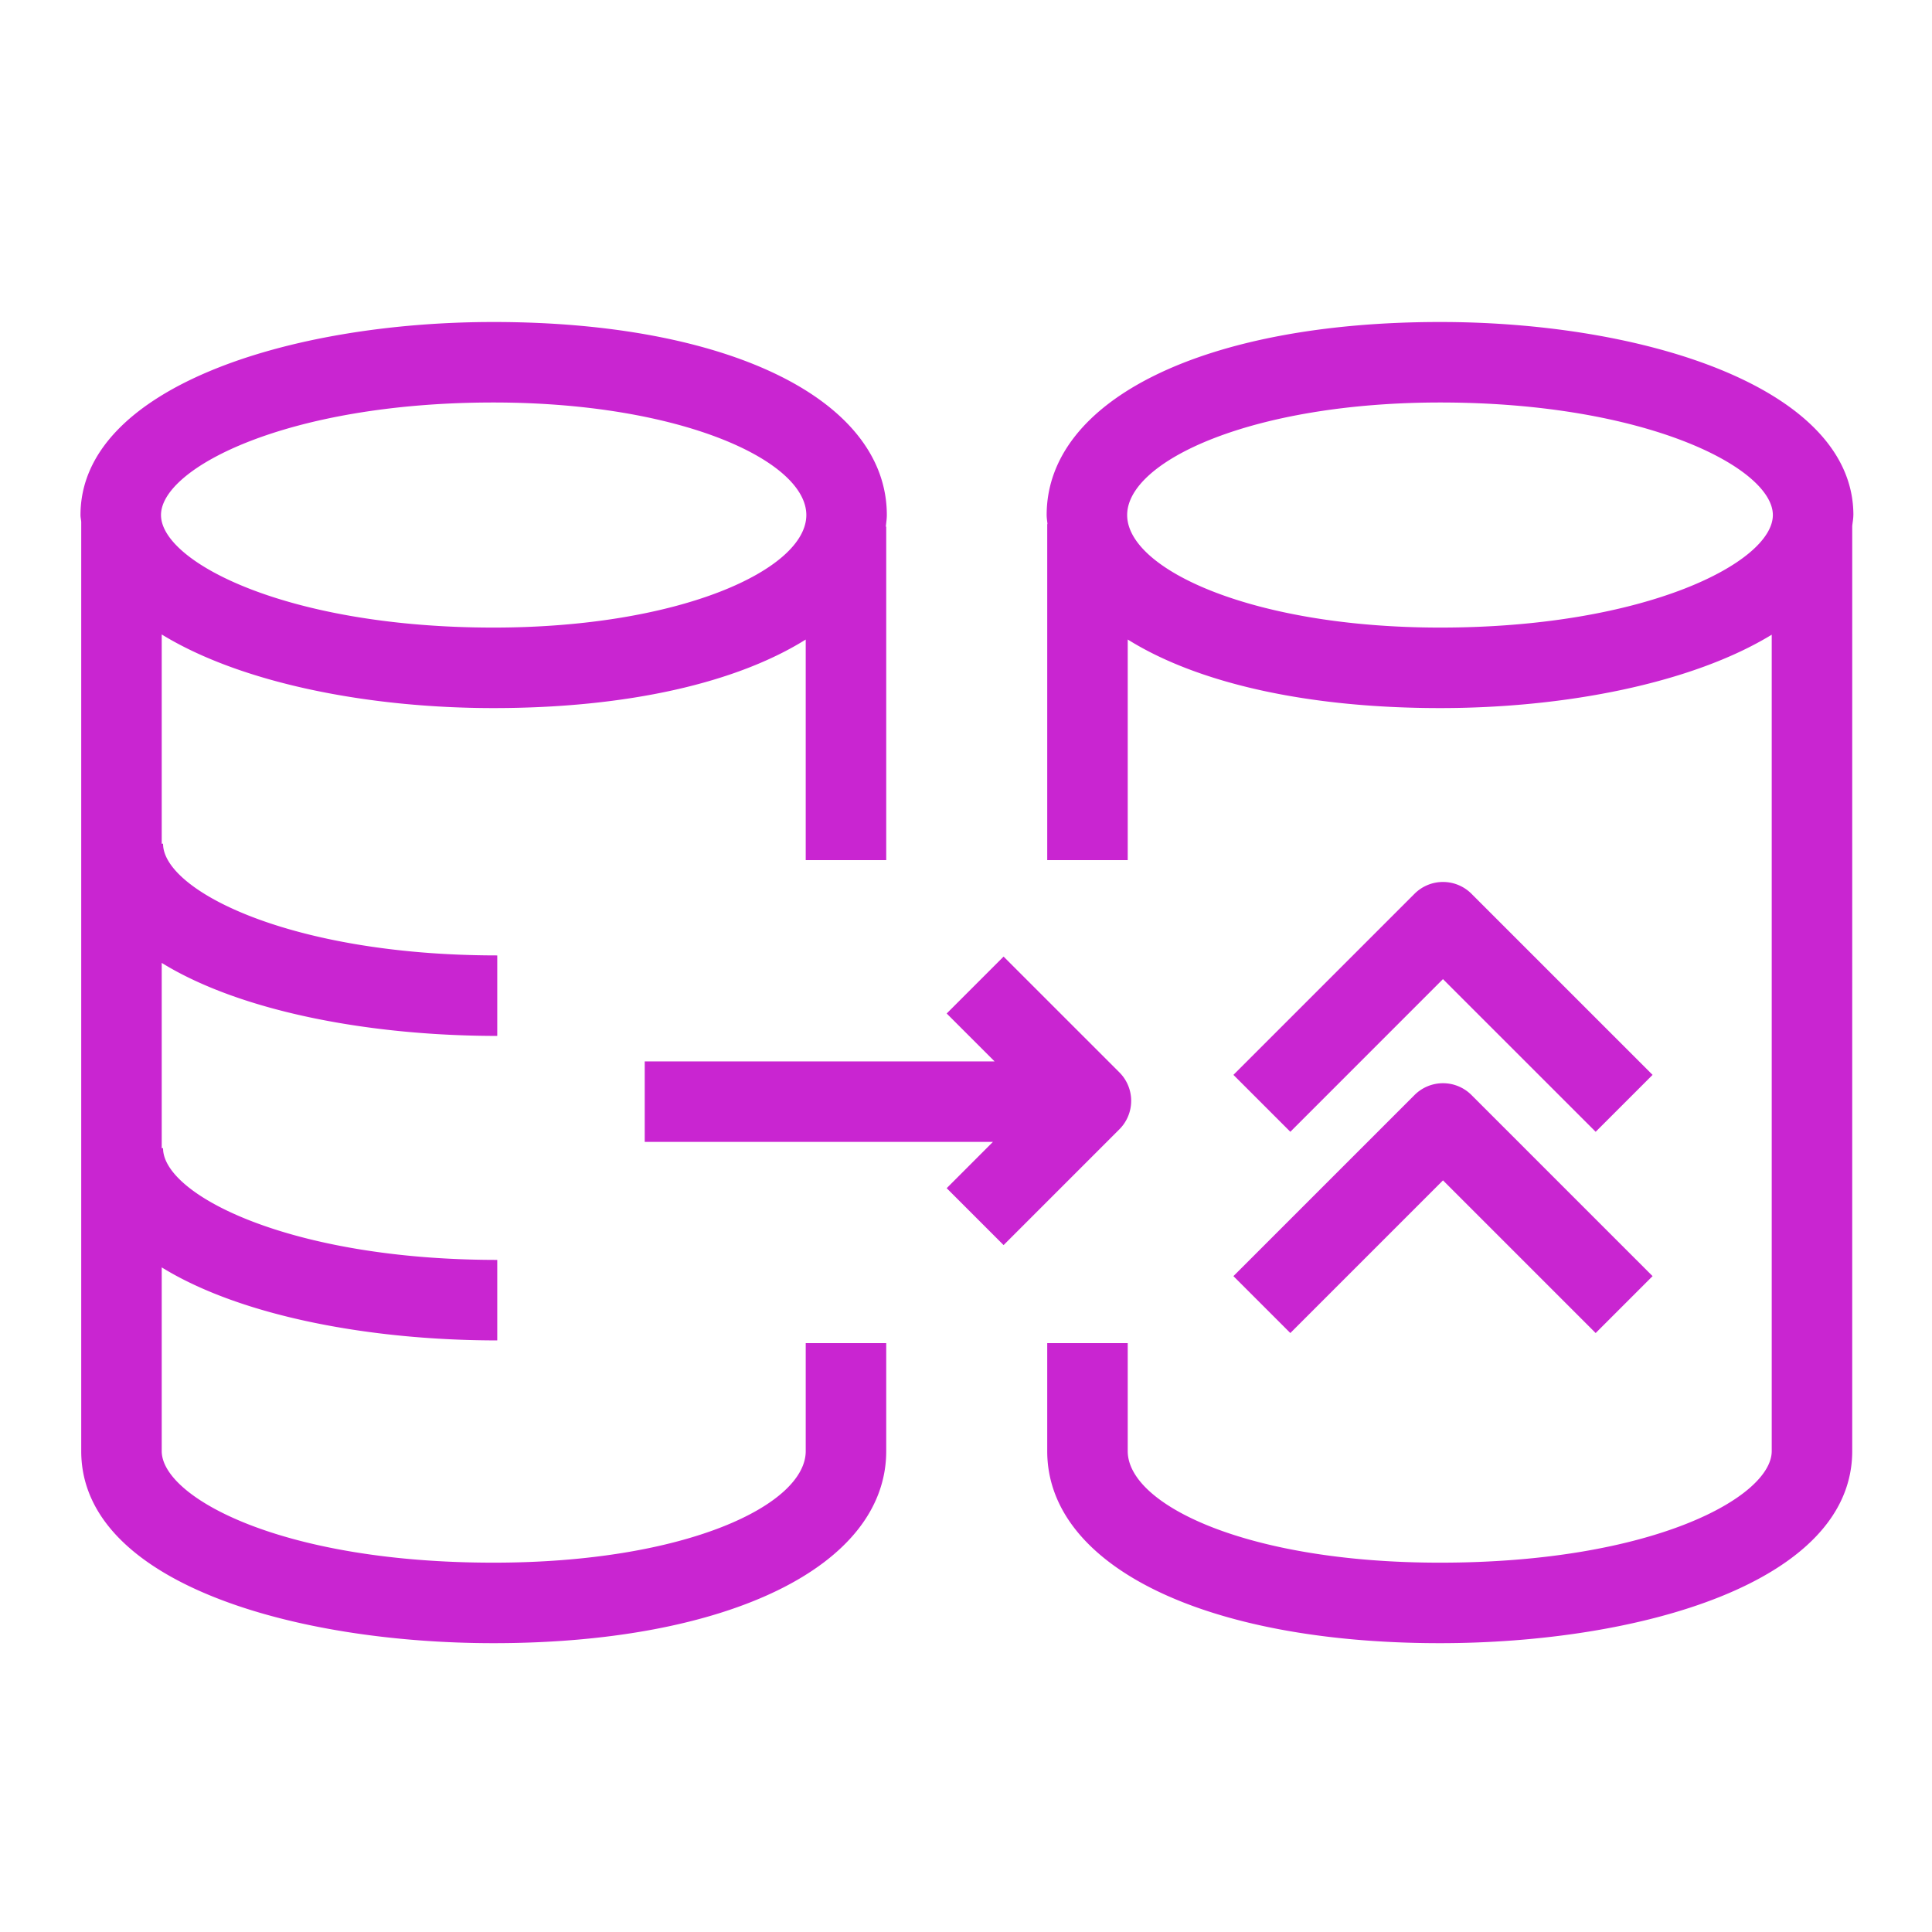 <svg xmlns="http://www.w3.org/2000/svg" viewBox="0 0 48 48"><title>Icon-Resource/Database/Res_Amazon-RDS_Blue-Green-Deployments_48</title><path fill="#C925D1" fill-rule="evenodd" d="m35.85 24.326-3.792 3.793-1.414-1.414 4.5-4.5a1 1 0 0 1 1.414 0l4.5 4.5-1.414 1.414zm-5.206 7.379 4.5-4.5a1 1 0 0 1 1.414 0l4.5 4.5-1.414 1.414-3.793-3.793-3.793 3.793zm-2.833-3.648-2.877 2.877-1.414-1.414 1.149-1.15h-8.651v-2h8.692l-1.19-1.19 1.414-1.414 2.877 2.877a1 1 0 0 1 0 1.414m7.97-12.465c-4.652 0-7.777-1.446-7.777-2.796S31.129 10 35.782 10c5.12 0 8.264 1.629 8.264 2.796 0 1.168-3.144 2.796-8.264 2.796m10.265-2.796C46.046 9.647 40.882 8 35.782 8c-5.848 0-9.778 1.928-9.778 4.796 0 .077.014.15.02.225h-.006v8.349h2v-5.482c1.714 1.073 4.424 1.704 7.764 1.704 3.124 0 6.265-.621 8.236-1.823v20.283c0 1.133-2.936 2.772-8.243 2.772-4.791 0-7.757-1.439-7.757-2.772V33.37h-2v2.682c0 2.854 3.92 4.772 9.757 4.772 4.933 0 10.243-1.494 10.243-4.772V13.07c.009-.091.028-.18.028-.274M12.26 10c4.65 0 7.773 1.446 7.773 2.796s-3.123 2.796-7.773 2.796c-5.117 0-8.26-1.628-8.26-2.796S7.143 10 12.26 10m7.758 26.052c0 1.333-2.966 2.772-7.757 2.772-5.307 0-8.243-1.639-8.243-2.772v-4.564c2.002 1.233 5.242 1.814 8.336 1.814v-2c-5.145 0-8.303-1.617-8.303-2.776h-.033v-4.603c2.002 1.233 5.242 1.814 8.336 1.814v-2c-5.145 0-8.303-1.617-8.303-2.776h-.033v-5.198c1.969 1.206 5.115 1.829 8.242 1.829 3.337 0 6.045-.63 7.758-1.703v5.481h2v-8.286h-.01c.009-.096.025-.19.025-.288C22.033 9.928 18.105 8 12.26 8 7.162 8 2 9.647 2 12.796c0 .059.014.113.018.17v23.086c0 3.278 5.31 4.772 10.243 4.772 5.836 0 9.757-1.918 9.757-4.772V33.37h-2z"/></svg>